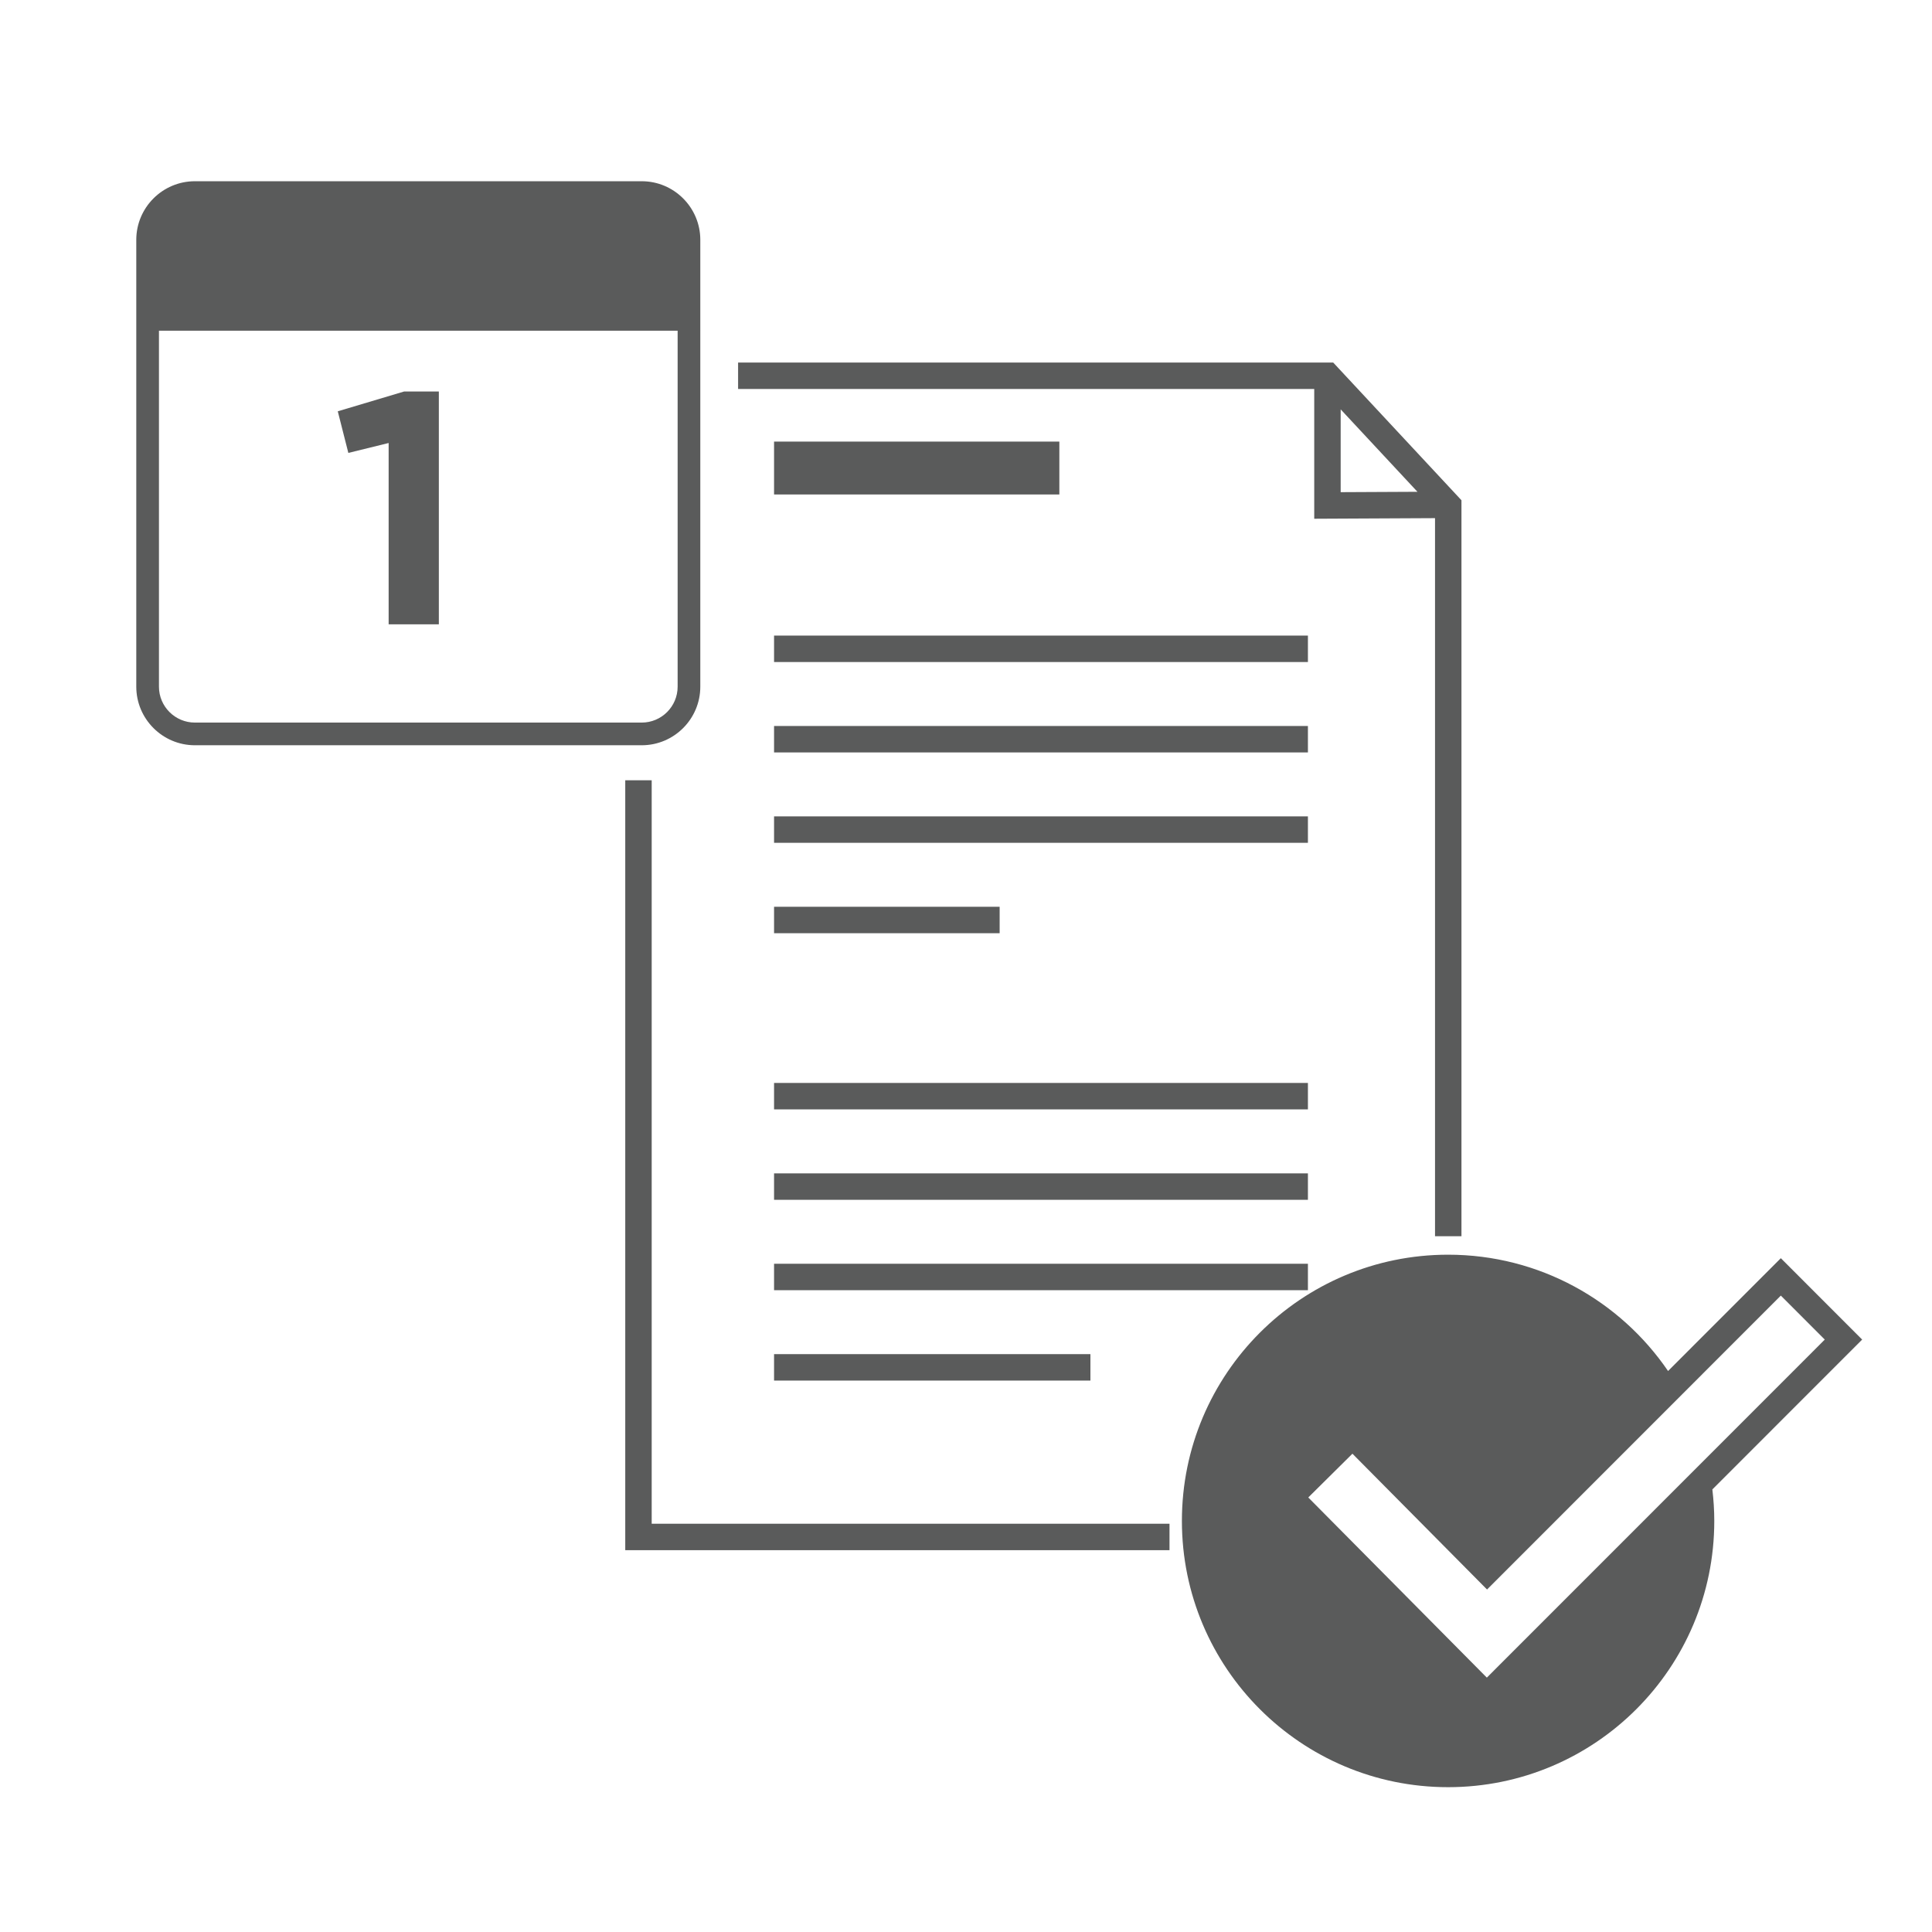 <?xml version="1.0" encoding="utf-8"?>
<!-- Generator: Adobe Illustrator 15.1.0, SVG Export Plug-In . SVG Version: 6.00 Build 0)  -->
<!DOCTYPE svg PUBLIC "-//W3C//DTD SVG 1.1//EN" "http://www.w3.org/Graphics/SVG/1.1/DTD/svg11.dtd">
<svg version="1.1" id="Layer_1" xmlns="http://www.w3.org/2000/svg" xmlns:xlink="http://www.w3.org/1999/xlink" x="0px" y="0px" width="750px" height="750px"
	 viewBox="585 165 750 750" enable-background="new 585 165 750 750" xml:space="preserve">

	<g>
		<g>
			<polygon fill="#5A5B5B" points="1039,766.776 827.722,766.776 827.722,467.9 837.987,467.9 837.987,756.512 1039,756.512 			"/>
			<g>
				<rect x="885.487" y="336.424" fill="#5A5B5B" width="110.75" height="20.53"/>
			</g>
			<g>
				<rect x="885.487" y="411.735" fill="#5A5B5B" width="207.245" height="10.265"/>
			</g>
			<g>
				<rect x="885.487" y="446.83" fill="#5A5B5B" width="207.245" height="10.265"/>
			</g>
			<g>
				<rect x="885.487" y="481.915" fill="#5A5B5B" width="207.245" height="10.265"/>
			</g>
			<g>
				<rect x="885.487" y="517.009" fill="#5A5B5B" width="87.572" height="10.265"/>
			</g>
			<g>
				<rect x="885.487" y="585.399" fill="#5A5B5B" width="207.245" height="10.265"/>
			</g>
			<g>
				<rect x="885.487" y="620.502" fill="#5A5B5B" width="207.245" height="10.265"/>
			</g>
			<g>
				<rect x="885.487" y="655.589" fill="#5A5B5B" width="207.245" height="10.265"/>
			</g>
			<g>
				<rect x="885.487" y="690.674" fill="#5A5B5B" width="122.812" height="10.265"/>
			</g>
		</g>
		<path fill="#5A5B5B" d="M1102.548,305.741H871.527v10.265h223.656v50.37l46.89-0.232v278.76h10.265V359.198L1102.548,305.741z
			 M1105.447,323.916l29.802,31.997l-29.802,0.147V323.916z"/>
		<path fill="#5A5B5B" d="M834.118,235.354H660.66c-12.543,0-22.757,10.205-22.757,22.749v173.466
			c0,12.535,10.214,22.74,22.757,22.74h173.458c12.544,0,22.739-10.205,22.739-22.74V258.104
			C856.857,245.56,846.662,235.354,834.118,235.354z M834.118,445.506H660.66c-7.694,0-13.953-6.25-13.953-13.937V293.377h201.348
			v138.192C848.055,439.256,841.805,445.506,834.118,445.506z"/>
		<g>
			<g>
				<path fill="#5A5B5B" d="M741.897,316.974h13.463v90.395h-19.489v-70.393l-15.643,3.847l-4.103-16.156L741.897,316.974z"/>
			</g>
		</g>
		<path fill="#5A5B5B" d="M1307.888,685.026l-7.251-7.258l-17.058-17.073l-7.259-7.267l-7.263,7.265l-36.517,36.531
			c-18.604-27.254-49.899-45.153-85.388-45.153c-57.069,0-103.34,46.279-103.34,103.355c0,57.077,46.271,103.355,103.34,103.355
			c57.076,0,103.329-46.278,103.329-103.355c0-4.142-0.271-8.219-0.745-12.233l50.897-50.913L1307.888,685.026z M1162.189,816.252
			l-69.32-69.937l17.144-16.988l52.254,52.718l75.782-75.811l0,0l38.269-38.284l17.058,17.073L1162.189,816.252z"/>
	</g>


</svg>
